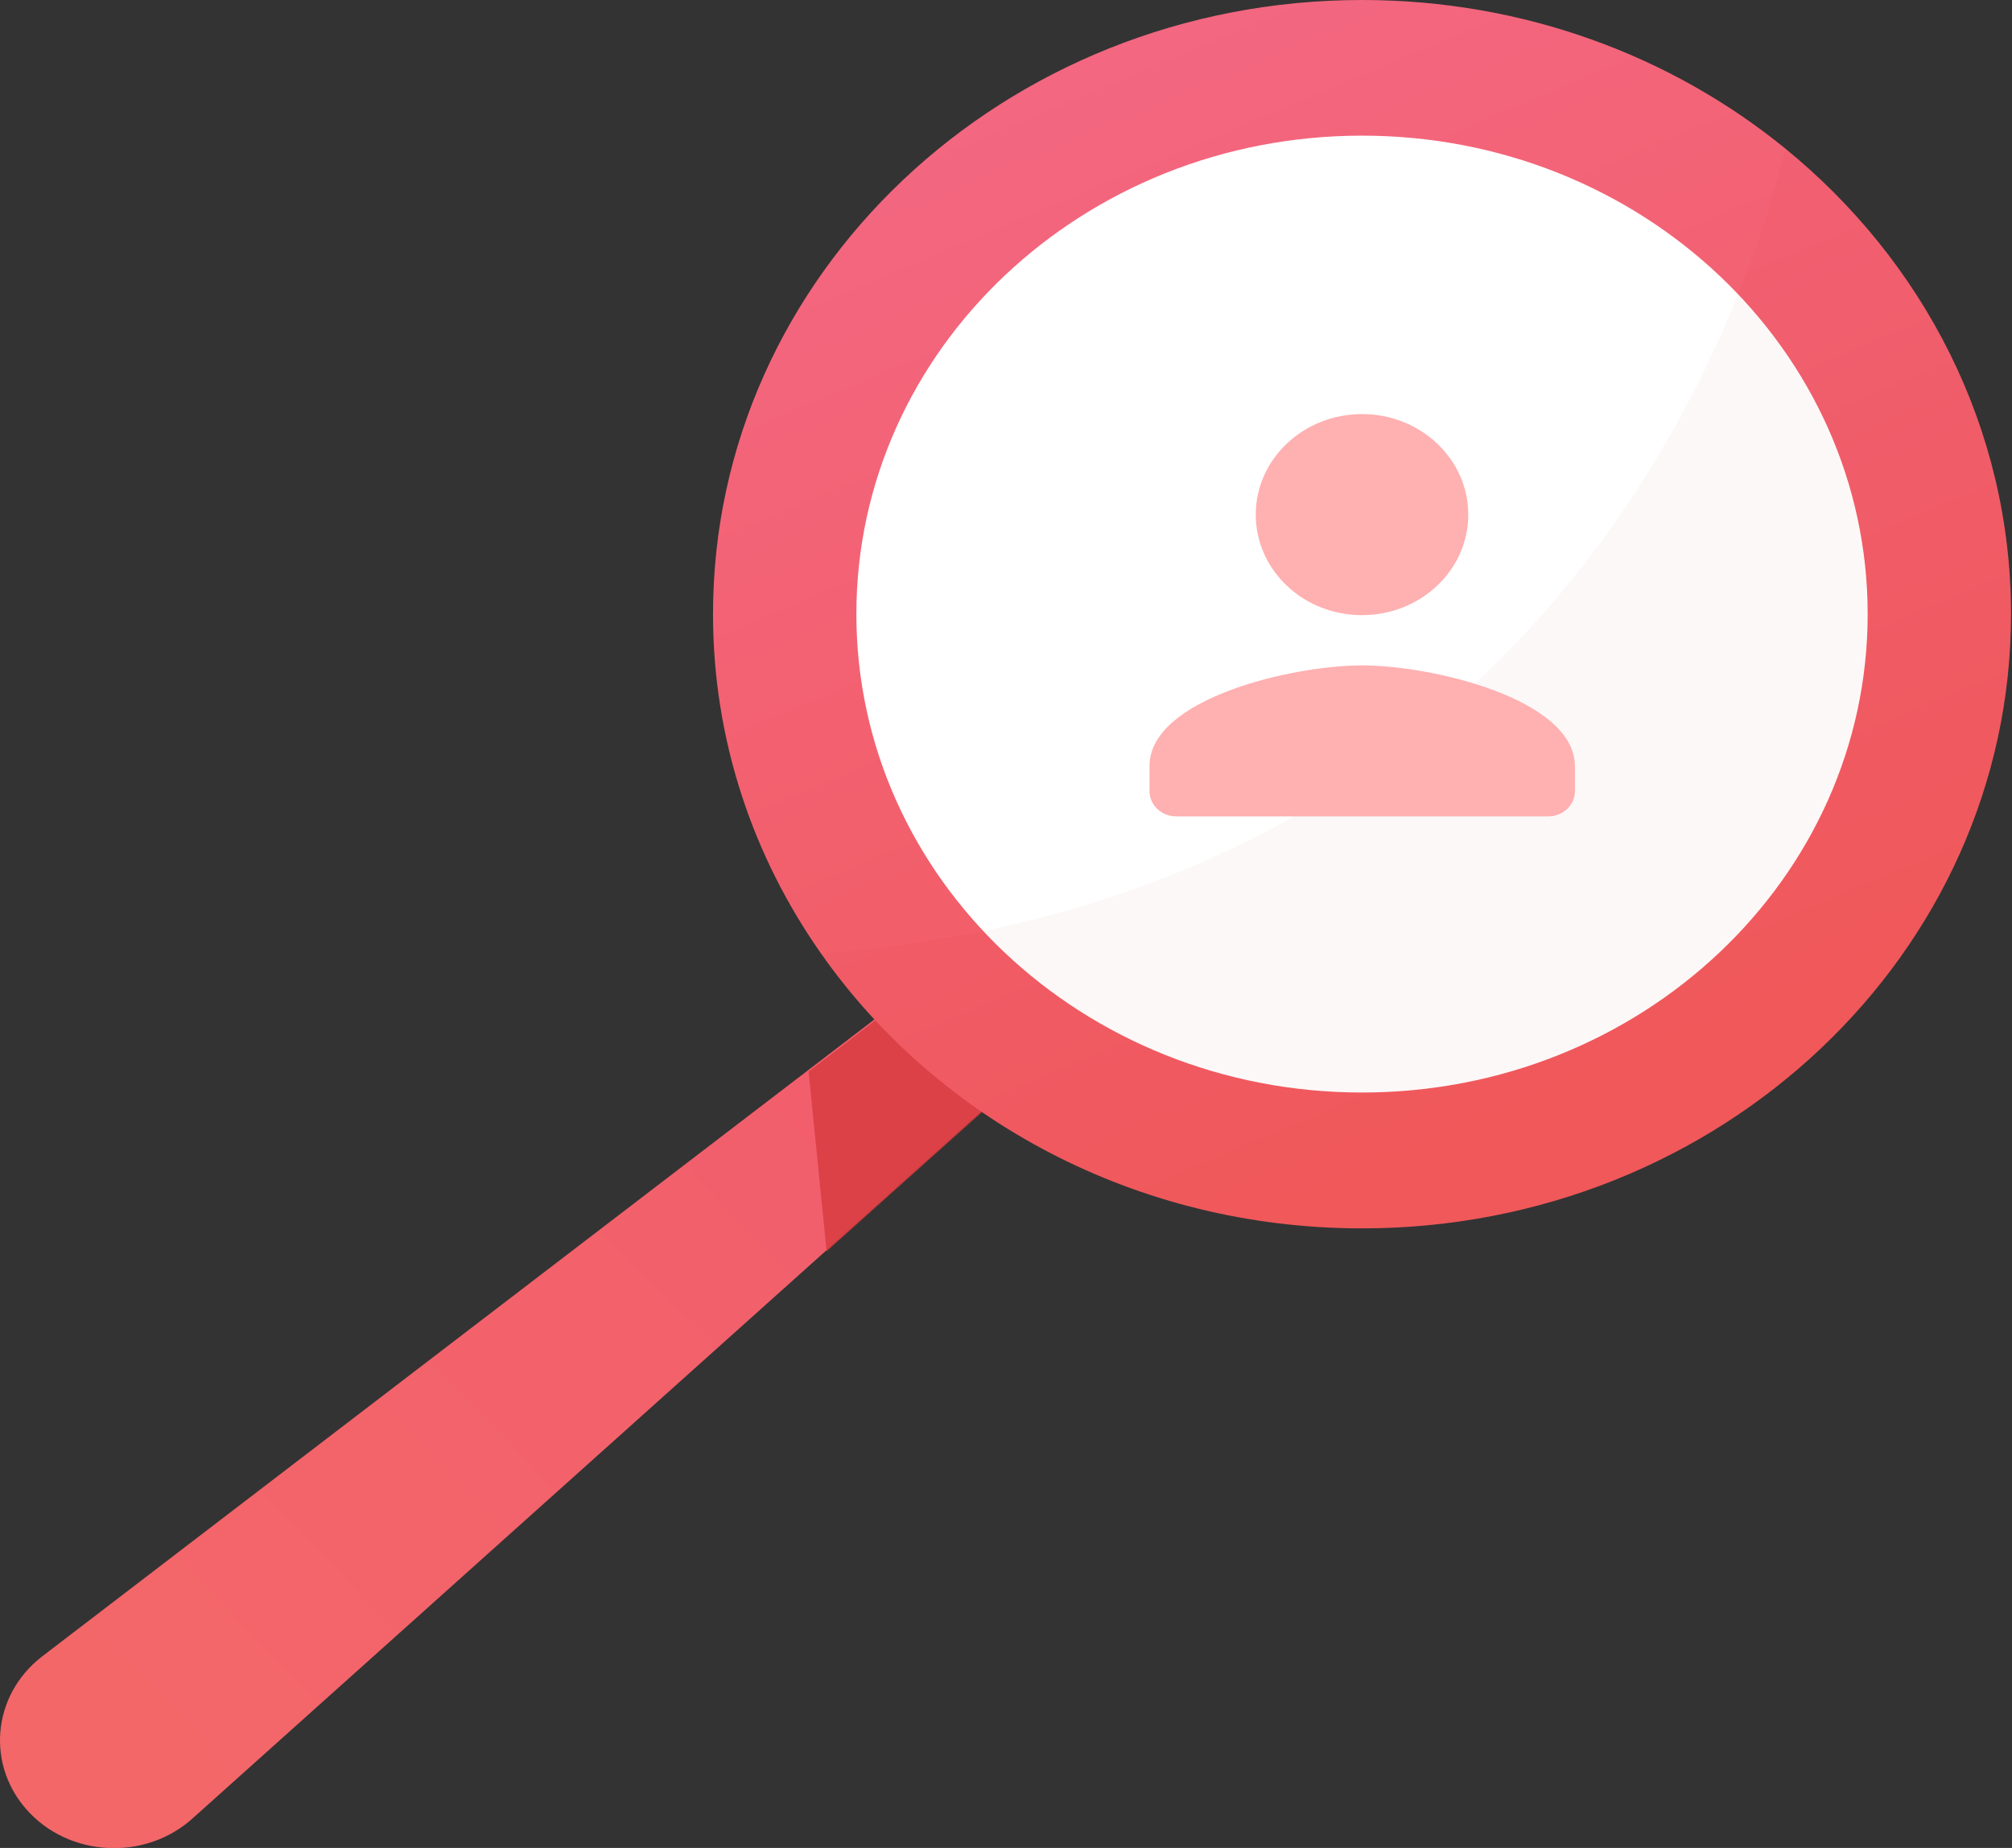 <svg width="98" height="90" viewBox="0 0 98 90" fill="none" xmlns="http://www.w3.org/2000/svg">
<rect x="0" y="0" width="98" height="90" fill="#333333" stroke="none"/>
<g clip-path="url(#clip0_104_44)">
<path d="M59.867 43.315L50.2 51.98L9.375 88.566C8.303 89.529 6.929 90.01 5.554 90.01C4.049 90.01 2.544 89.437 1.451 88.3C-0.704 86.067 -0.422 82.574 2.057 80.669L50.2 43.827L55.504 39.771L59.867 43.315Z" fill="url(#paint0_linear_104_44)"/>
<path d="M49.777 52.421L40.261 60.942L39.385 52.185L44.592 48.201L49.777 52.421Z" fill="#D63A3D" fill-opacity="0.8"/>
<path d="M97.952 29.908C97.952 46.429 83.792 59.826 66.341 59.826C55.342 59.826 45.653 54.51 39.991 46.439C36.667 41.707 34.729 36.023 34.729 29.908C34.729 13.387 48.89 0 66.341 0C74.222 0 81.421 2.724 86.953 7.231C93.687 12.721 97.952 20.843 97.952 29.908Z" fill="url(#paint1_linear_104_44)"/>
<path d="M66.341 53.209C79.943 53.209 90.97 42.777 90.97 29.908C90.97 17.039 79.943 6.606 66.341 6.606C52.739 6.606 41.712 17.039 41.712 29.908C41.712 42.777 52.739 53.209 66.341 53.209Z" fill="white"/>
<path opacity="0.06" d="M97.952 29.908C97.952 46.429 83.792 59.826 66.341 59.826C55.342 59.826 45.653 54.51 39.991 46.439C75.64 43.694 85.037 15.118 86.964 7.231C93.687 12.721 97.952 20.843 97.952 29.908Z" fill="#B51A1D" fill-opacity="0.5"/>
<path d="M66.341 29.959C69.199 29.959 71.516 27.767 71.516 25.063C71.516 22.359 69.199 20.167 66.341 20.167C63.483 20.167 61.166 22.359 61.166 25.063C61.166 27.767 63.472 29.959 66.341 29.959ZM66.341 32.407C62.887 32.407 55.991 34.046 55.991 37.303V38.532C55.991 39.208 56.576 39.761 57.291 39.761H75.413C76.127 39.761 76.712 39.208 76.712 38.532V37.303C76.69 34.056 69.794 32.407 66.341 32.407Z" fill="#FFB0B1"/>
</g>
<defs>
<linearGradient id="paint0_linear_104_44" x1="6.043" y1="84.326" x2="54.51" y2="37.756" gradientUnits="userSpaceOnUse">
<stop stop-color="#F36769"/>
<stop offset="1" stop-color="#F25A6E"/>
</linearGradient>
<linearGradient id="paint1_linear_104_44" x1="53.266" y1="2.113" x2="75.074" y2="53.93" gradientUnits="userSpaceOnUse">
<stop stop-color="#F36781"/>
<stop offset="1" stop-color="#F25A5D"/>
</linearGradient>
<clipPath id="clip0_104_44">
<rect width="97.952" height="90" fill="white"/>
</clipPath>
</defs>
</svg>
